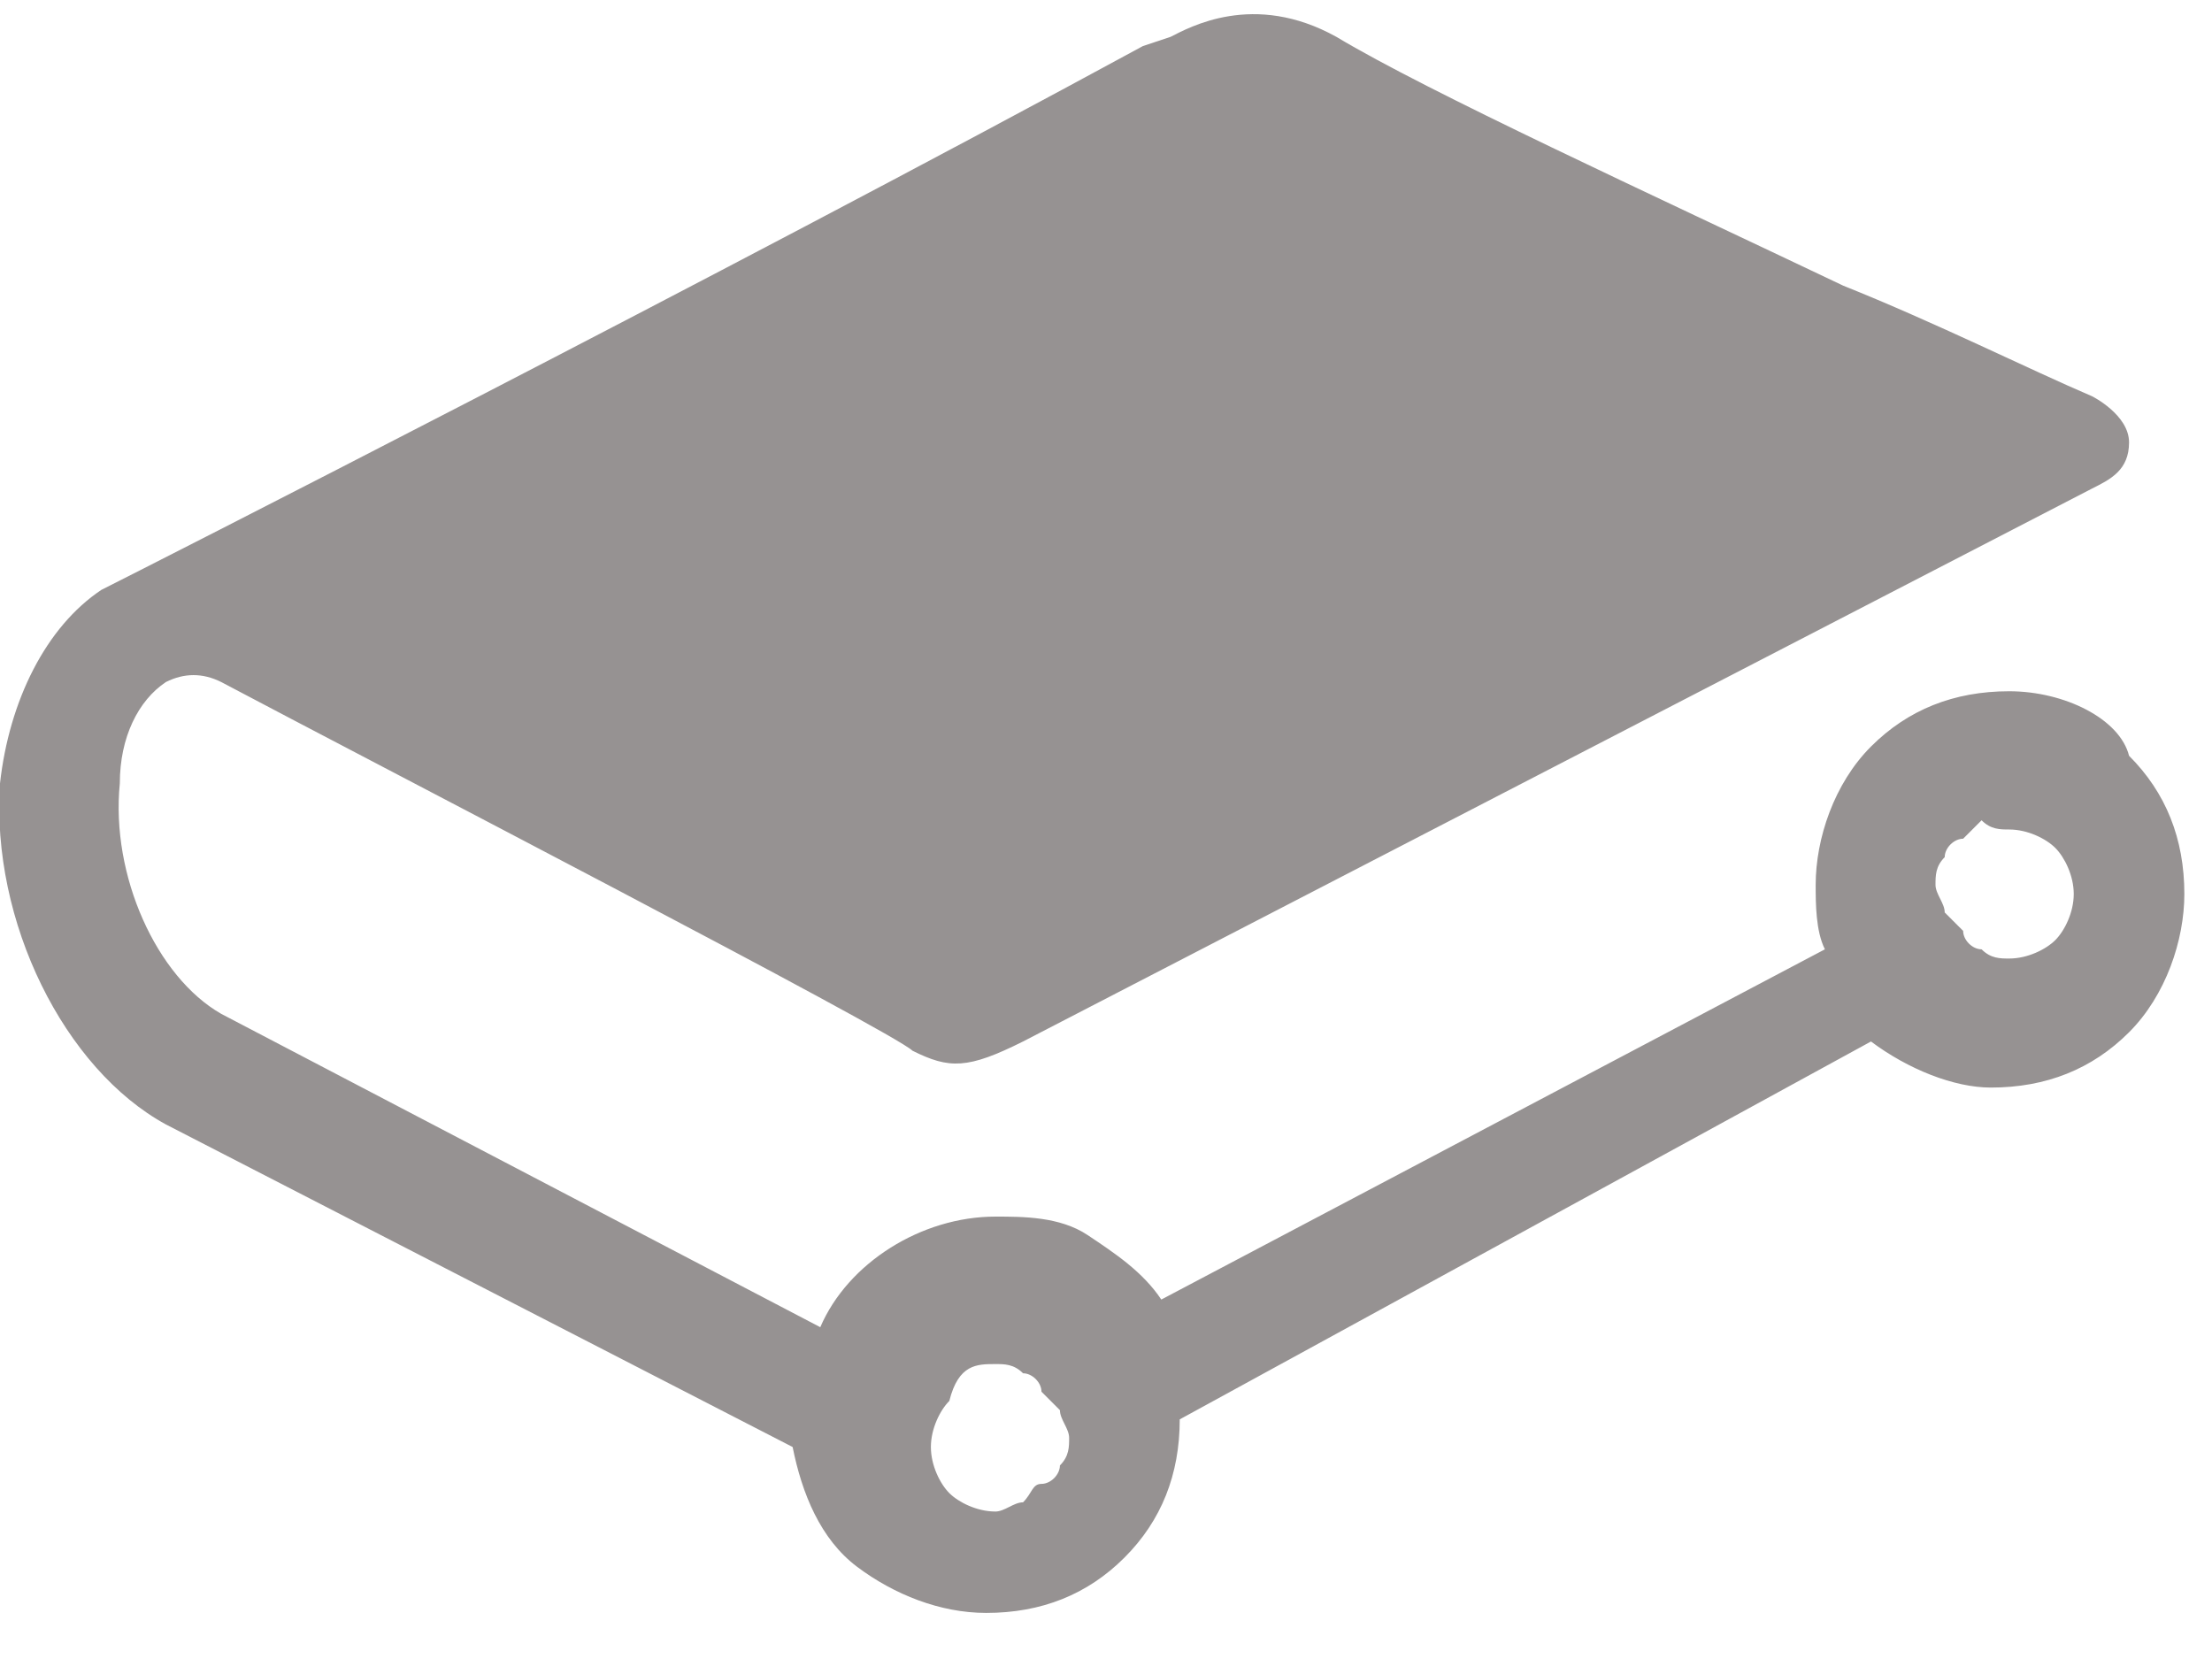 <?xml version="1.0" encoding="utf-8"?>
<!-- Generator: Adobe Illustrator 26.0.0, SVG Export Plug-In . SVG Version: 6.00 Build 0)  -->
<svg version="1.1" id="Capa_1" xmlns="http://www.w3.org/2000/svg" xmlns:xlink="http://www.w3.org/1999/xlink" x="0px" y="0px"
	 viewBox="0 0 24 18" style="enable-background:new 0 0 24 18;" xml:space="preserve">
<style type="text/css">
	.st0{fill:#969292;}
</style>
<path class="st0" d="M10.8,14.8c0.1,0,0.2,0,0.3,0.1c0.1,0,0.2,0.1,0.2,0.2c0.1,0.1,0.1,0.1,0.2,0.2c0,0.1,0.1,0.2,0.1,0.3
	c0,0.1,0,0.2-0.1,0.3c0,0.1-0.1,0.2-0.2,0.2s-0.1,0.1-0.2,0.2c-0.1,0-0.2,0.1-0.3,0.1c-0.2,0-0.4-0.1-0.5-0.2
	c-0.1-0.1-0.2-0.3-0.2-0.5c0-0.2,0.1-0.4,0.2-0.5C10.4,14.8,10.6,14.8,10.8,14.8z M21.8,10.4c-0.1,0-0.2,0-0.3-0.1
	c-0.1,0-0.2-0.1-0.2-0.2c-0.1-0.1-0.1-0.1-0.2-0.2c0-0.1-0.1-0.2-0.1-0.3c0-0.1,0-0.2,0.1-0.3c0-0.1,0.1-0.2,0.2-0.2
	c0.1-0.1,0.1-0.1,0.2-0.2C21.6,9,21.7,9,21.8,9c0.2,0,0.4,0.1,0.5,0.2c0.1,0.1,0.2,0.3,0.2,0.5c0,0.2-0.1,0.4-0.2,0.5
	C22.2,10.3,22,10.4,21.8,10.4z M21.8,7.5c-0.6,0-1.1,0.2-1.5,0.6c-0.4,0.4-0.6,1-0.6,1.5c0,0.2,0,0.5,0.1,0.7l-7.2,3.8
	c-0.2-0.3-0.5-0.5-0.8-0.7c-0.3-0.2-0.7-0.2-1-0.2c-0.8,0-1.6,0.5-1.9,1.2l-6.5-3.4c-0.7-0.4-1.2-1.5-1.1-2.5c0-0.5,0.2-0.9,0.5-1.1
	c0.2-0.1,0.4-0.1,0.6,0l0,0c1.7,0.9,7.3,3.8,7.5,4c0.4,0.2,0.6,0.2,1.2-0.1l11.6-6c0.2-0.1,0.4-0.2,0.4-0.5c0-0.3-0.4-0.5-0.4-0.5
	c-0.7-0.3-1.7-0.8-2.7-1.2c-2.1-1-4.5-2.1-5.5-2.7c-0.9-0.5-1.6-0.1-1.8,0l-0.3,0.1C7.8,3,1.5,6.2,1.1,6.4C0.5,6.8,0.1,7.6,0,8.5
	c-0.1,1.5,0.7,3.1,1.8,3.7l6.8,3.5c0.1,0.5,0.3,1,0.7,1.3c0.4,0.3,0.9,0.5,1.4,0.5c0.6,0,1.1-0.2,1.5-0.6c0.4-0.4,0.6-0.9,0.6-1.5
	l7.5-4.1c0.4,0.3,0.9,0.5,1.3,0.5c0.6,0,1.1-0.2,1.5-0.6c0.4-0.4,0.6-1,0.6-1.5c0-0.6-0.2-1.1-0.6-1.5C23,7.8,22.4,7.5,21.8,7.5"/>
</svg>
